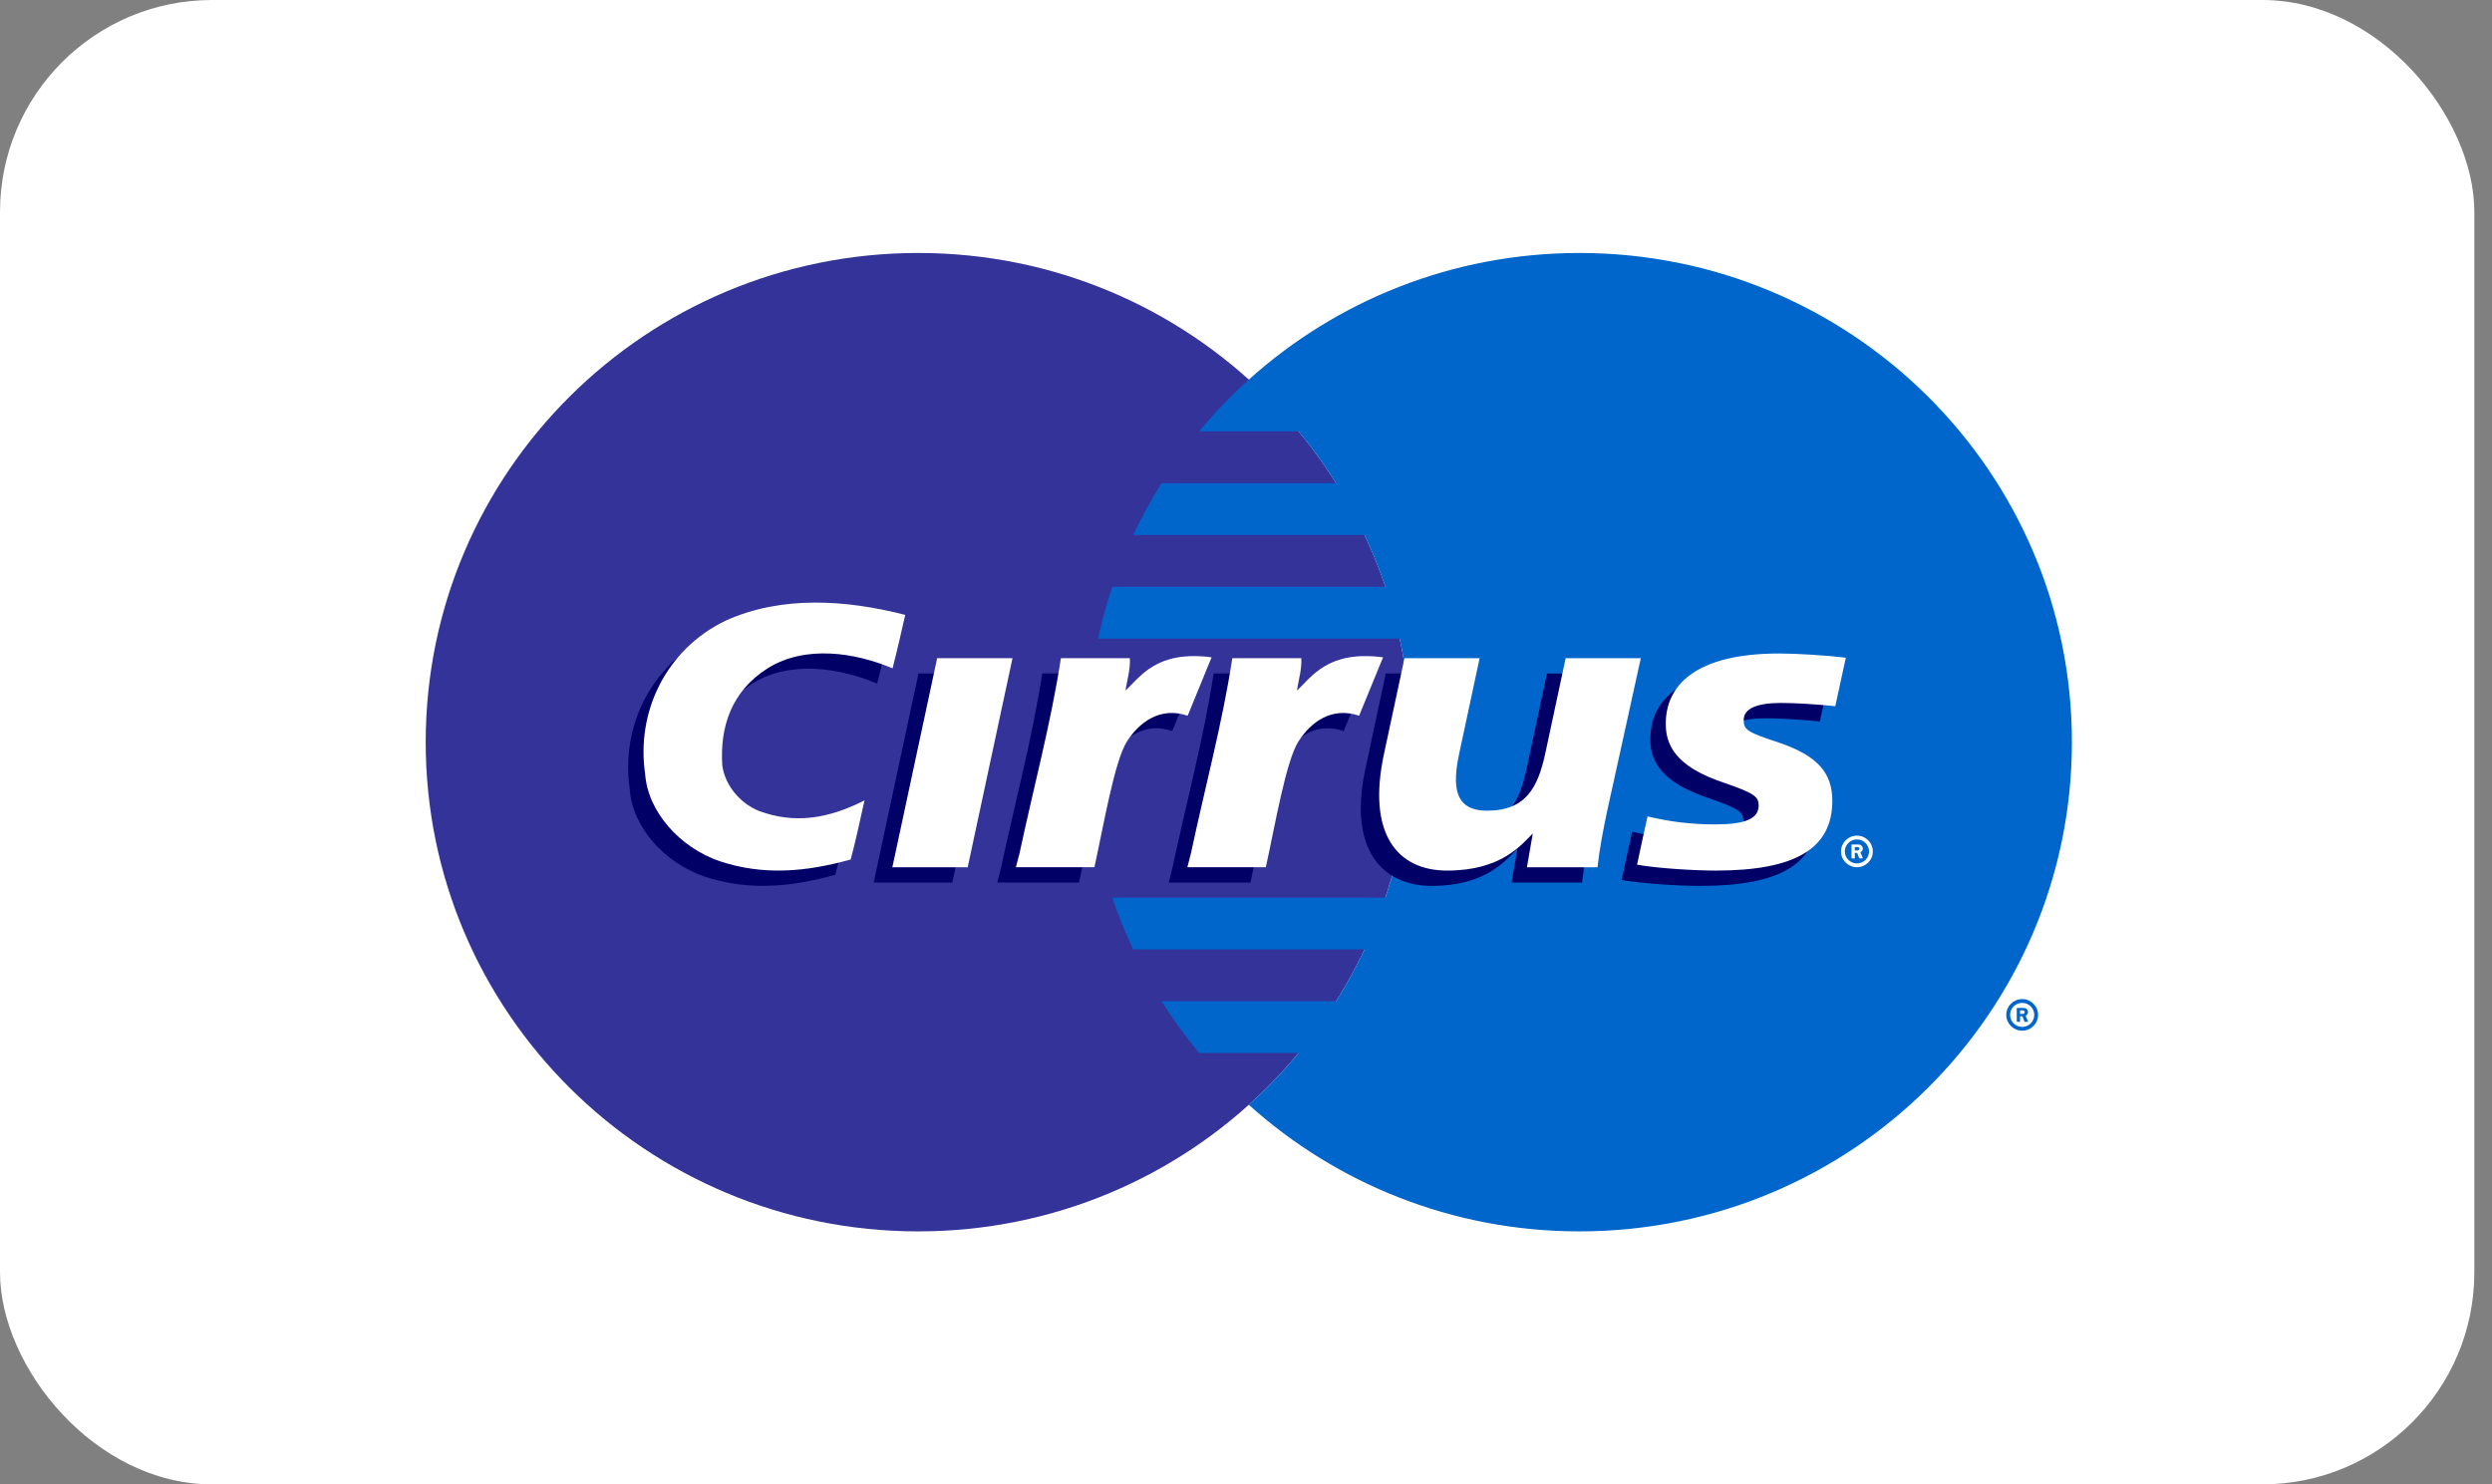 <?xml version="1.0" encoding="UTF-8" standalone="no"?>
<svg width="47px" height="28px" viewBox="0 0 47 28" version="1.1" xmlns="http://www.w3.org/2000/svg" xmlns:xlink="http://www.w3.org/1999/xlink">
    <rect x="0" y="0" width="47" height="28" fill="#808080" stroke="none"/>
    <!-- Generator: sketchtool 3.6.1 (26313) - http://www.bohemiancoding.com/sketch -->
    <title>60C4DCD1-9539-4A77-A9C4-CB3E1909EA67</title>
    <desc>Created with sketchtool.</desc>
    <defs></defs>
    <g id="Page-1" stroke="none" stroke-width="1" fill="none" fill-rule="evenodd">
        <g id="checkout_icons_illustrations" transform="translate(-759, -1235)">
            <g id="Cirrus-light" transform="translate(759, 1235)">
                <rect id="Rectangle" fill="#FFFFFF" x="0" y="0" width="46.667" height="28" rx="4"></rect>
                <path d="M26.607,14 C26.607,19.097 22.448,23.228 17.318,23.228 C12.188,23.228 8.029,19.097 8.029,14 C8.029,8.904 12.188,4.772 17.318,4.772 C22.448,4.772 26.607,8.904 26.607,14" id="Fill-374" fill="#333399"></path>
                <path d="M29.789,4.772 C27.389,4.772 25.202,5.677 23.553,7.161 C23.217,7.463 22.904,7.79 22.615,8.137 L24.492,8.137 C24.748,8.447 24.985,8.773 25.2,9.115 L21.907,9.115 C21.71,9.429 21.531,9.755 21.372,10.092 L25.735,10.092 C25.884,10.408 26.015,10.734 26.128,11.069 L20.978,11.069 C20.871,11.387 20.781,11.713 20.709,12.046 L26.398,12.046 C26.535,12.676 26.607,13.33 26.607,14 C26.607,15.025 26.439,16.011 26.128,16.932 L20.978,16.932 C21.091,17.266 21.223,17.592 21.372,17.909 L25.735,17.909 C25.576,18.246 25.397,18.572 25.199,18.886 L21.907,18.886 C22.122,19.227 22.359,19.553 22.615,19.863 L24.491,19.863 C24.203,20.211 23.889,20.538 23.553,20.84 C25.202,22.324 27.389,23.228 29.789,23.228 C34.919,23.228 39.077,19.097 39.077,14 C39.077,8.904 34.919,4.772 29.789,4.772" id="Fill-375" fill="#0066CC"></path>
                <path d="M37.839,19.144 C37.839,18.979 37.974,18.846 38.139,18.846 C38.305,18.846 38.439,18.979 38.439,19.144 C38.439,19.308 38.305,19.442 38.139,19.442 C37.974,19.442 37.839,19.308 37.839,19.144 L37.839,19.144 Z M38.139,19.371 C38.265,19.371 38.367,19.269 38.367,19.144 C38.367,19.019 38.265,18.918 38.139,18.918 C38.013,18.918 37.911,19.019 37.911,19.144 C37.911,19.269 38.013,19.371 38.139,19.371 L38.139,19.371 Z M38.099,19.275 L38.037,19.275 L38.037,19.013 L38.149,19.013 C38.172,19.013 38.195,19.013 38.216,19.026 C38.237,19.041 38.249,19.066 38.249,19.091 C38.249,19.121 38.232,19.149 38.204,19.16 L38.252,19.275 L38.184,19.275 L38.144,19.171 L38.099,19.171 L38.099,19.275 L38.099,19.275 Z M38.099,19.126 L38.133,19.126 C38.145,19.126 38.159,19.127 38.17,19.121 C38.18,19.115 38.186,19.103 38.186,19.091 C38.186,19.081 38.179,19.07 38.171,19.064 C38.16,19.058 38.143,19.06 38.132,19.06 L38.099,19.06 L38.099,19.126 L38.099,19.126 Z" id="Fill-376" fill="#0066CC"></path>
                <path d="M16.782,11.888 C16.699,12.25 16.656,12.455 16.544,12.895 C15.845,12.601 14.909,12.447 14.19,12.893 C13.512,13.322 13.283,13.991 13.332,14.732 C13.382,15.088 13.652,15.437 14.031,15.588 C14.689,15.829 15.316,15.741 16.015,15.386 C15.915,15.832 15.84,16.183 15.754,16.501 C14.916,16.734 14.12,16.81 13.283,16.534 C12.535,16.275 11.926,15.606 11.877,14.883 C11.707,13.723 12.266,12.537 13.402,11.992 C14.459,11.52 15.665,11.602 16.782,11.888" id="Fill-377" fill="#000066"></path>
                <path d="M28.619,16.01 C28.398,16.23 28.023,16.711 27.003,16.711 C26.074,16.711 25.422,16.03 25.752,14.503 C25.752,14.502 26.136,12.704 26.136,12.704 L27.554,12.704 C27.554,12.704 27.169,14.504 27.17,14.503 C27.039,15.114 27.07,15.58 27.695,15.58 C28.433,15.58 28.653,15.137 28.792,14.503 C28.791,14.503 29.177,12.704 29.177,12.704 L30.656,12.704 L30.02,15.595 C29.947,15.934 29.878,16.294 29.838,16.648 L28.508,16.648 C28.508,16.648 28.591,16.166 28.619,16.01" id="Fill-378" fill="#000066"></path>
                <path d="M31.126,13.951 C31.126,14.451 31.457,14.793 32.208,15.049 C32.788,15.25 32.879,15.309 32.879,15.484 C32.879,15.734 32.62,15.84 32.061,15.84 C31.636,15.84 31.241,15.797 30.783,15.688 C30.783,15.688 30.603,16.506 30.585,16.599 C30.982,16.67 31.671,16.711 32.071,16.711 C33.572,16.711 34.268,16.294 34.268,15.395 C34.268,14.857 33.976,14.54 33.264,14.297 C32.664,14.101 32.597,14.056 32.597,13.869 C32.597,13.66 32.834,13.549 33.296,13.549 C33.573,13.549 33.962,13.572 34.323,13.61 L34.522,12.694 C34.154,12.651 33.592,12.616 33.268,12.616 C31.675,12.616 31.121,13.225 31.126,13.951" id="Fill-379" fill="#000066"></path>
                <path d="M17.323,12.704 L18.806,12.704 L17.961,16.648 L16.478,16.648 L17.323,12.704" id="Fill-380" fill="#000066"></path>
                <path d="M25.794,12.687 C24.749,12.55 24.45,13.06 24.169,13.314 C24.203,13.109 24.265,12.908 24.252,12.704 L22.89,12.704 C22.703,13.925 22.37,15.161 22.11,16.382 L22.042,16.648 L23.584,16.648 C23.76,15.847 23.964,14.638 24.2,14.272 C24.436,13.906 24.828,13.614 25.343,13.79 L25.794,12.687" id="Fill-381" fill="#000066"></path>
                <path d="M22.561,12.687 C21.515,12.55 21.217,13.06 20.936,13.314 C20.97,13.109 21.031,12.908 21.019,12.704 L19.657,12.704 C19.47,13.925 19.137,15.161 18.877,16.382 L18.808,16.648 L20.35,16.648 C20.527,15.847 20.731,14.638 20.967,14.272 C21.203,13.906 21.595,13.614 22.109,13.79 L22.561,12.687" id="Fill-382" fill="#000066"></path>
                <path d="M34.722,16.061 C34.722,15.896 34.857,15.763 35.022,15.763 C35.188,15.763 35.322,15.896 35.322,16.061 C35.322,16.226 35.188,16.359 35.022,16.359 C34.857,16.359 34.722,16.226 34.722,16.061 L34.722,16.061 Z M35.022,16.287 C35.148,16.287 35.251,16.186 35.251,16.061 C35.251,15.936 35.148,15.834 35.022,15.834 C34.897,15.834 34.794,15.936 34.794,16.061 C34.794,16.186 34.897,16.287 35.022,16.287 L35.022,16.287 Z M34.982,16.192 L34.92,16.192 L34.92,15.93 L35.032,15.93 C35.055,15.93 35.079,15.93 35.099,15.943 C35.121,15.958 35.133,15.983 35.133,16.008 C35.133,16.038 35.115,16.066 35.087,16.076 L35.135,16.192 L35.067,16.192 L35.027,16.088 L34.982,16.088 L34.982,16.192 L34.982,16.192 Z M34.982,16.043 L35.016,16.043 C35.029,16.043 35.043,16.044 35.053,16.038 C35.064,16.032 35.069,16.02 35.069,16.008 C35.069,15.998 35.062,15.987 35.054,15.981 C35.043,15.975 35.026,15.977 35.014,15.977 L34.982,15.977 L34.982,16.043 L34.982,16.043 Z" id="Fill-383" fill="#FFFFFF"></path>
                <path d="M17.073,11.599 C16.99,11.961 16.946,12.166 16.834,12.607 C16.135,12.313 15.199,12.159 14.48,12.605 C13.802,13.033 13.573,13.703 13.623,14.443 C13.673,14.8 13.942,15.148 14.321,15.3 C14.979,15.541 15.606,15.452 16.305,15.098 C16.206,15.544 16.131,15.894 16.044,16.213 C15.206,16.445 14.411,16.522 13.573,16.245 C12.825,15.987 12.217,15.317 12.167,14.595 C11.997,13.435 12.556,12.248 13.693,11.704 C14.75,11.231 15.955,11.313 17.073,11.599" id="Fill-384" fill="#FFFFFF"></path>
                <path d="M28.909,15.722 C28.688,15.942 28.313,16.422 27.293,16.422 C26.364,16.422 25.774,15.742 26.104,14.214 L26.489,12.416 L27.906,12.416 C27.906,12.416 27.521,14.216 27.521,14.214 C27.391,14.826 27.422,15.292 28.047,15.292 C28.784,15.292 29.005,14.849 29.144,14.214 C29.143,14.215 29.529,12.416 29.529,12.416 L30.946,12.416 L30.31,15.307 C30.238,15.646 30.169,16.005 30.129,16.36 L28.798,16.36 C28.798,16.36 28.882,15.878 28.909,15.722" id="Fill-385" fill="#FFFFFF"></path>
                <path d="M31.417,13.663 C31.417,14.163 31.747,14.505 32.499,14.76 C33.079,14.961 33.169,15.021 33.169,15.196 C33.169,15.445 32.91,15.551 32.352,15.551 C31.926,15.551 31.531,15.509 31.073,15.4 C31.073,15.4 30.893,16.217 30.875,16.311 C31.273,16.381 31.961,16.422 32.361,16.422 C33.862,16.422 34.558,16.006 34.558,15.106 C34.558,14.568 34.266,14.252 33.554,14.009 C32.954,13.813 32.887,13.768 32.887,13.581 C32.887,13.371 33.125,13.26 33.586,13.26 C33.863,13.26 34.252,13.284 34.614,13.321 L34.813,12.406 C34.444,12.362 33.882,12.327 33.558,12.327 C31.965,12.327 31.411,12.937 31.417,13.663" id="Fill-386" fill="#FFFFFF"></path>
                <path d="M17.675,12.416 L19.096,12.416 L18.251,16.36 L16.83,16.36 L17.675,12.416" id="Fill-387" fill="#FFFFFF"></path>
                <path d="M26.085,12.399 C25.039,12.262 24.741,12.772 24.46,13.026 C24.493,12.82 24.555,12.62 24.543,12.416 L23.242,12.416 C23.055,13.637 22.722,14.873 22.462,16.094 L22.394,16.359 L23.874,16.359 C24.05,15.558 24.255,14.349 24.491,13.983 C24.726,13.618 25.118,13.326 25.633,13.501 L26.085,12.399" id="Fill-388" fill="#FFFFFF"></path>
                <path d="M22.851,12.399 C21.806,12.262 21.507,12.772 21.226,13.026 C21.26,12.82 21.322,12.62 21.309,12.416 L20.009,12.416 C19.822,13.637 19.489,14.873 19.229,16.094 L19.16,16.359 L20.641,16.359 C20.817,15.558 21.021,14.349 21.257,13.983 C21.493,13.618 21.885,13.326 22.4,13.501 L22.851,12.399" id="Fill-389" fill="#FFFFFF"></path>
            </g>
        </g>
    </g>
</svg>
